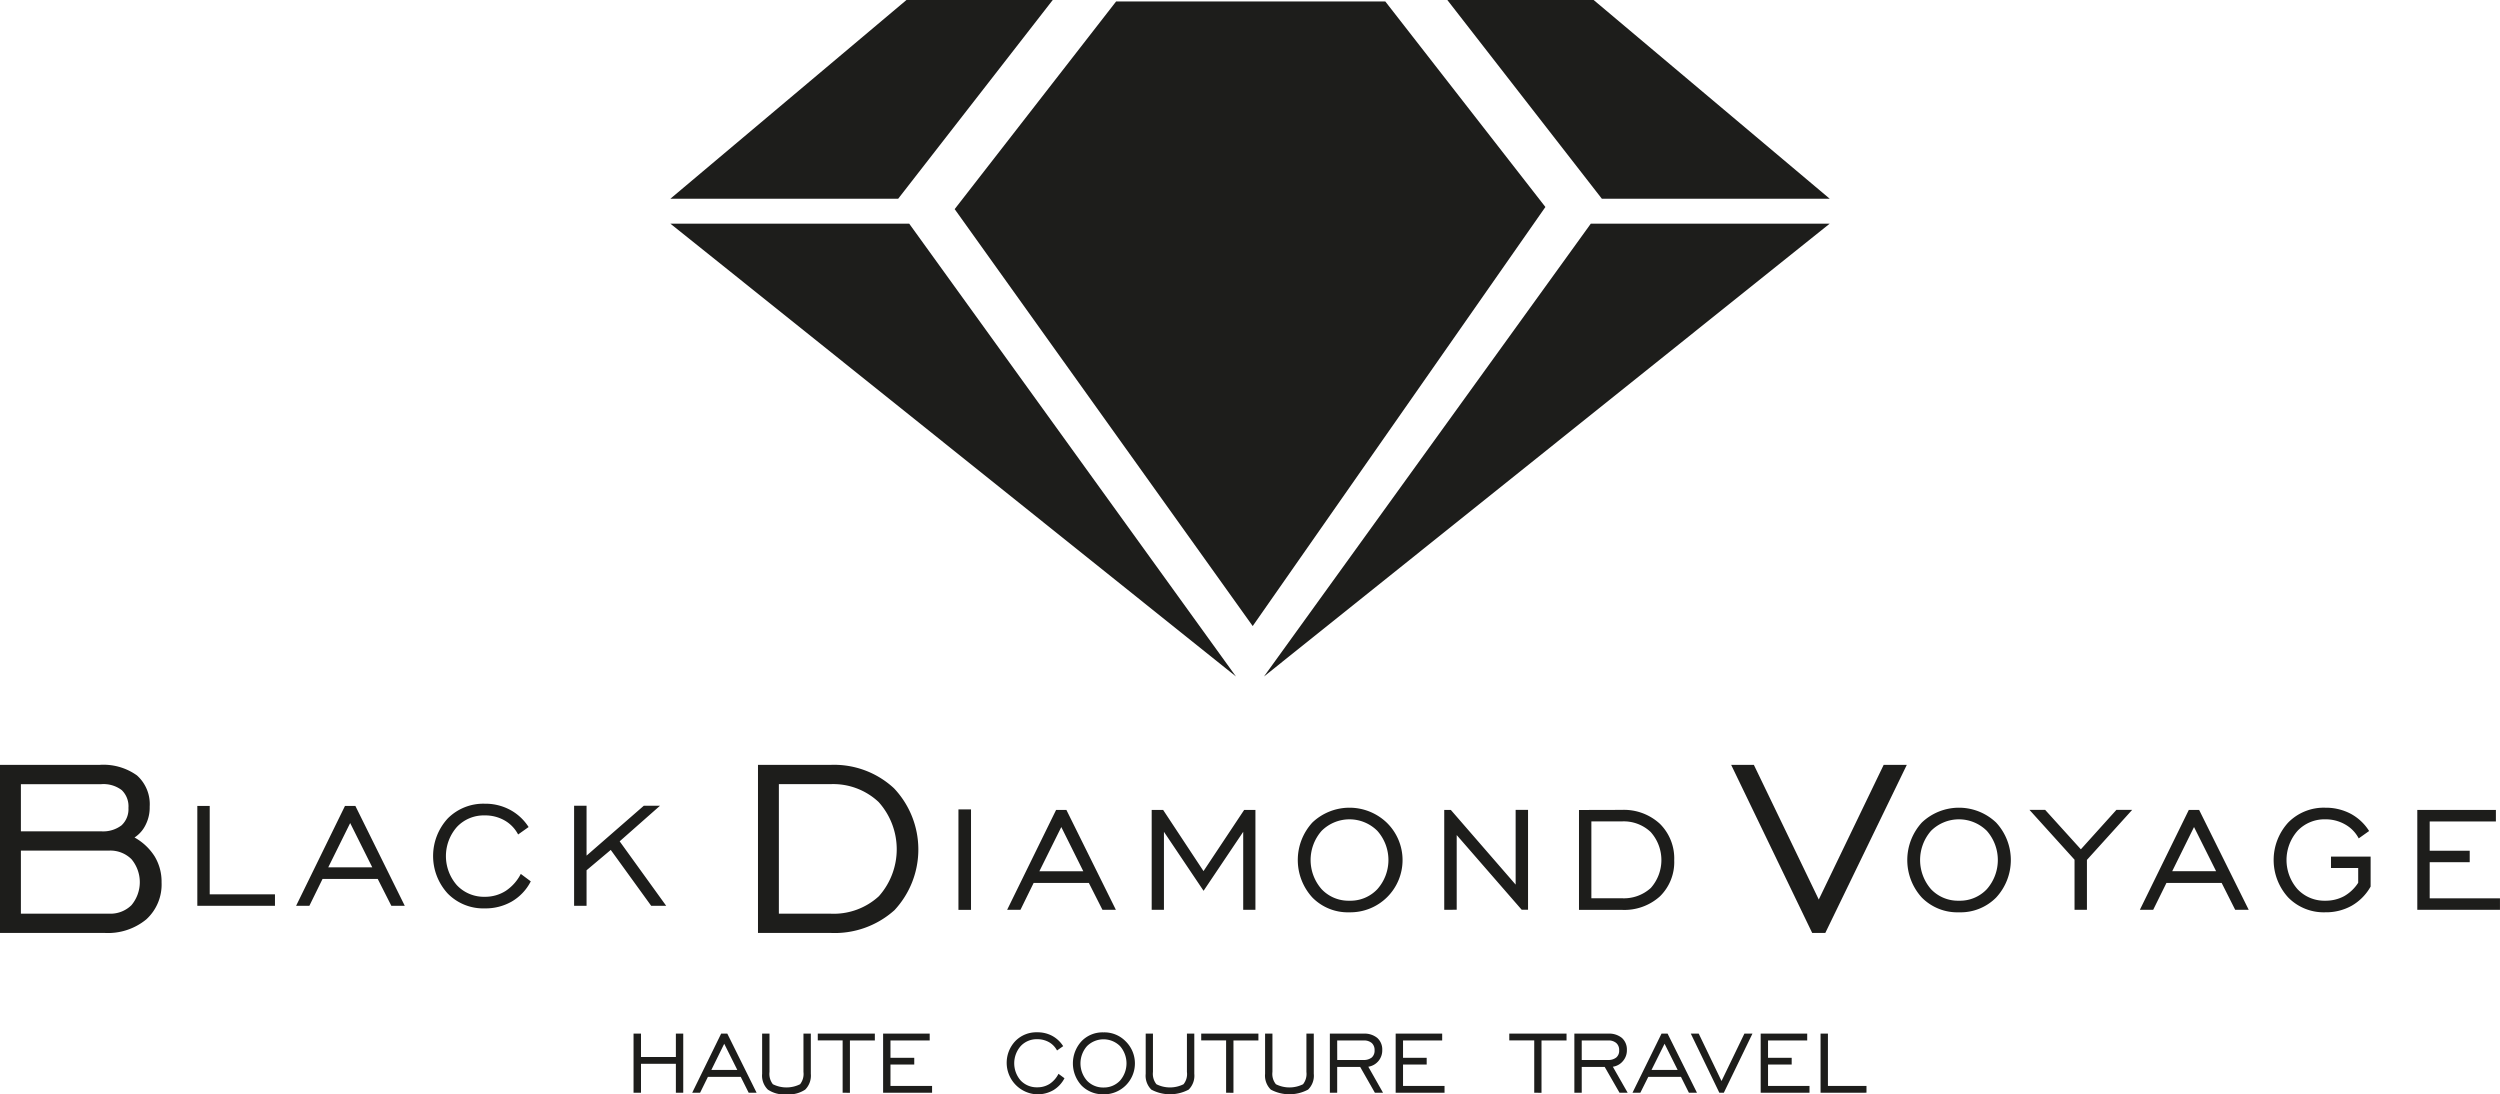 <svg xmlns="http://www.w3.org/2000/svg" width="157.699" height="69.032" viewBox="0 0 157.699 69.032">
  <g id="BDV" transform="translate(-18.652 -50.336)">
    <path id="Path_457" data-name="Path 457" d="M80.486,89.8l-18.8-26.3L71.871,50.4H88.849l10.1,12.966Zm0,0" transform="translate(17.186 0.027)" fill="#1d1d1b" fill-rule="evenodd"/>
    <path id="Path_458" data-name="Path 458" d="M86.314,93.01l20.618-28.566H122ZM48.871,64.444H63.936L84.549,93.01ZM122,62.87l-14.89-12.534H97.881l9.746,12.534Zm-73.127,0,14.89-12.534h9.227L63.242,62.87Zm0,0" transform="translate(12.068)" fill="#1d1d1b" fill-rule="evenodd"/>
    <path id="Path_459" data-name="Path 459" d="M47.211,100.658V96.93h.47v1.476h2.2V96.93h.465v3.728h-.465V98.832h-2.2v1.826Zm0,0" transform="translate(11.405 18.607)" fill="#1d1d1b"/>
    <path id="Path_460" data-name="Path 460" d="M49.855,100.658l1.826-3.728h.388l1.848,3.728h-.5l-.5-1H50.845l-.492,1Zm1.208-1.438H52.7l-.825-1.651Zm0,0" transform="translate(12.461 18.607)" fill="#1d1d1b"/>
    <path id="Path_461" data-name="Path 461" d="M53.472,96.93v2.416a1.054,1.054,0,0,0,.213.776,1.922,1.922,0,0,0,1.716,0,1.054,1.054,0,0,0,.213-.776V96.93h.465v2.536a1.252,1.252,0,0,1-.355.995,1.87,1.87,0,0,1-1.181.3,1.842,1.842,0,0,1-1.175-.3,1.235,1.235,0,0,1-.361-.995V96.93Zm0,0" transform="translate(13.72 18.607)" fill="#1d1d1b"/>
    <path id="Path_462" data-name="Path 462" d="M57.084,100.658v-3.3H55.516V96.93h3.6v.432H57.544v3.3Zm0,0" transform="translate(14.721 18.607)" fill="#1d1d1b"/>
    <path id="Path_463" data-name="Path 463" d="M58.461,100.658V96.93H61.4v.432H58.926v1.093h1.5v.426h-1.5v1.35h2.624v.426Zm0,0" transform="translate(15.897 18.607)" fill="#1d1d1b"/>
    <path id="Path_464" data-name="Path 464" d="M67.3,99.489l.377.279a1.881,1.881,0,0,1-.705.754,2,2,0,0,1-1.011.262,1.992,1.992,0,0,1-1.383-3.362,1.85,1.85,0,0,1,1.377-.552,1.949,1.949,0,0,1,.946.224,1.884,1.884,0,0,1,.694.65l-.388.273a1.305,1.305,0,0,0-.508-.525,1.481,1.481,0,0,0-.738-.186,1.373,1.373,0,0,0-1.044.432,1.648,1.648,0,0,0,0,2.176,1.389,1.389,0,0,0,1.044.426,1.427,1.427,0,0,0,.776-.213,1.658,1.658,0,0,0,.563-.64" transform="translate(18.122 18.583)" fill="#1d1d1b"/>
    <path id="Path_465" data-name="Path 465" d="M68.945,100.779a1.866,1.866,0,0,1-1.383-.552,2.064,2.064,0,0,1,.005-2.8,1.833,1.833,0,0,1,1.377-.552,1.87,1.87,0,0,1,1.394.558,1.952,1.952,0,0,1-1.394,3.351m.005-.432a1.389,1.389,0,0,0,1.039-.432,1.655,1.655,0,0,0,0-2.181,1.478,1.478,0,0,0-2.083.005,1.648,1.648,0,0,0,0,2.176,1.393,1.393,0,0,0,1.044.432" transform="translate(19.313 18.583)" fill="#1d1d1b"/>
    <path id="Path_466" data-name="Path 466" d="M70.756,96.93v2.416a1.052,1.052,0,0,0,.219.776,1.91,1.91,0,0,0,1.711,0,1.03,1.03,0,0,0,.213-.776V96.93h.465v2.536a1.233,1.233,0,0,1-.355.995,2.5,2.5,0,0,1-2.356,0,1.233,1.233,0,0,1-.355-.995V96.93Zm0,0" transform="translate(20.624 18.607)" fill="#1d1d1b"/>
    <path id="Path_467" data-name="Path 467" d="M74.37,100.658v-3.3H72.8V96.93h3.608v.432H74.834v3.3Zm0,0" transform="translate(21.624 18.607)" fill="#1d1d1b"/>
    <path id="Path_468" data-name="Path 468" d="M76.144,96.93v2.416a1.028,1.028,0,0,0,.219.776,1.91,1.91,0,0,0,1.711,0,1.054,1.054,0,0,0,.213-.776V96.93h.465v2.536a1.217,1.217,0,0,1-.361.995,2.487,2.487,0,0,1-2.35,0,1.235,1.235,0,0,1-.361-.995V96.93Zm0,0" transform="translate(22.773 18.607)" fill="#1d1d1b"/>
    <path id="Path_469" data-name="Path 469" d="M78.6,100.658V96.93H80.74a1.258,1.258,0,0,1,.853.273.977.977,0,0,1,.312.765,1.037,1.037,0,0,1-.88,1.05l.929,1.64H81.44l-.929-1.629H79.062v1.629Zm.465-2.066h1.645a.8.8,0,0,0,.536-.159.569.569,0,0,0,.175-.454.593.593,0,0,0-.175-.454.738.738,0,0,0-.508-.164H79.062Zm0,0" transform="translate(23.939 18.607)" fill="#1d1d1b"/>
    <path id="Path_470" data-name="Path 470" d="M81.566,100.658V96.93H84.5v.432H82.031v1.093h1.492v.426H82.031v1.35h2.618v.426Zm0,0" transform="translate(25.124 18.607)" fill="#1d1d1b"/>
    <path id="Path_471" data-name="Path 471" d="M88.262,100.658v-3.3H86.688V96.93H90.3v.432H88.721v3.3Zm0,0" transform="translate(27.169 18.607)" fill="#1d1d1b"/>
    <path id="Path_472" data-name="Path 472" d="M89.621,100.658V96.93h2.143a1.263,1.263,0,0,1,.858.273.977.977,0,0,1,.312.765,1.023,1.023,0,0,1-.246.689,1.009,1.009,0,0,1-.64.361l.935,1.64h-.514l-.935-1.629H90.086v1.629Zm.465-2.066h1.651a.787.787,0,0,0,.53-.159.554.554,0,0,0,.18-.454.577.577,0,0,0-.18-.454.729.729,0,0,0-.508-.164H90.086Zm0,0" transform="translate(28.341 18.607)" fill="#1d1d1b"/>
    <path id="Path_473" data-name="Path 473" d="M92.242,100.658l1.831-3.728h.383l1.853,3.728H95.8l-.5-1H93.237l-.5,1Zm1.2-1.438H95.09l-.825-1.651Zm0,0" transform="translate(29.387 18.607)" fill="#1d1d1b"/>
    <path id="Path_474" data-name="Path 474" d="M96.954,100.658h-.284l-1.8-3.728h.5l1.438,2.99,1.443-2.99h.508Zm0,0" transform="translate(30.437 18.607)" fill="#1d1d1b"/>
    <path id="Path_475" data-name="Path 475" d="M98.02,100.658V96.93h2.935v.432H98.484v1.093h1.492v.426H98.484v1.35H101.1v.426Zm0,0" transform="translate(31.695 18.607)" fill="#1d1d1b"/>
    <path id="Path_476" data-name="Path 476" d="M100.719,100.658V96.93h.465v3.3h2.432v.426Zm0,0" transform="translate(32.773 18.607)" fill="#1d1d1b"/>
    <path id="Path_477" data-name="Path 477" d="M18.652,95.415v-10.6h6.27a3.632,3.632,0,0,1,2.372.667,2.431,2.431,0,0,1,.8,1.973,2.394,2.394,0,0,1-.251,1.132,1.986,1.986,0,0,1-.705.809,3.507,3.507,0,0,1,1.274,1.2,3.081,3.081,0,0,1,.432,1.634,2.974,2.974,0,0,1-.962,2.329,3.8,3.8,0,0,1-2.618.858ZM19.97,94.2h5.548a1.884,1.884,0,0,0,1.427-.536,2.262,2.262,0,0,0,0-2.9,1.887,1.887,0,0,0-1.427-.541H19.97Zm0-5.193h5.073a1.914,1.914,0,0,0,1.274-.377,1.385,1.385,0,0,0,.437-1.1,1.42,1.42,0,0,0-.421-1.121,1.9,1.9,0,0,0-1.29-.377H19.97Zm0,0" transform="translate(0 13.769)" fill="#1d1d1b"/>
    <path id="Path_478" data-name="Path 478" d="M51.314,93.006V86.692H52.1v3.149l3.613-3.149h1.022l-2.547,2.247,2.935,4.067h-.946L53.626,89.48,52.1,90.764v2.241Zm-3.362-2.012.629.47a3.106,3.106,0,0,1-1.192,1.268,3.333,3.333,0,0,1-1.711.437,3.139,3.139,0,0,1-2.334-.935,3.5,3.5,0,0,1,0-4.739,3.164,3.164,0,0,1,2.334-.929,3.29,3.29,0,0,1,1.591.383,3.157,3.157,0,0,1,1.175,1.088l-.661.47a2.179,2.179,0,0,0-.853-.886,2.464,2.464,0,0,0-1.252-.317,2.322,2.322,0,0,0-1.755.727,2.784,2.784,0,0,0,0,3.679,2.342,2.342,0,0,0,1.755.727A2.412,2.412,0,0,0,47,92.065a2.817,2.817,0,0,0,.951-1.071M33.778,93.006l3.083-6.3h.656l3.116,6.3h-.847l-.858-1.695H35.446l-.831,1.695Zm2.028-2.427h2.777l-1.394-2.793Zm-8.259,2.427v-6.3h.782v5.576h4.116v.722Zm0,0" transform="translate(3.552 14.468)" fill="#1d1d1b"/>
    <path id="Path_479" data-name="Path 479" d="M103.7,86.883a3.348,3.348,0,0,1,2.4.875,3.071,3.071,0,0,1,.907,2.3,3.022,3.022,0,0,1-.9,2.279,3.347,3.347,0,0,1-2.411.853H101v-6.3Zm0,.727h-1.919v4.848H103.7a2.524,2.524,0,0,0,1.831-.65,2.654,2.654,0,0,0-.011-3.531,2.474,2.474,0,0,0-1.82-.667M92.5,93.185v-6.3h.415l4.089,4.712V86.883h.782v6.3h-.4l-4.1-4.712v4.712Zm-5.98.159a3.134,3.134,0,0,1-2.334-.929,3.5,3.5,0,0,1,0-4.739,3.4,3.4,0,0,1,4.679.005,3.294,3.294,0,0,1-2.345,5.663m0-.732a2.325,2.325,0,0,0,1.76-.727,2.768,2.768,0,0,0,0-3.679,2.488,2.488,0,0,0-3.515,0,2.784,2.784,0,0,0,0,3.679,2.322,2.322,0,0,0,1.755.727m-12.474.574v-6.3h.722l2.547,3.859,2.564-3.859h.711v6.3h-.771v-4.92l-2.5,3.722-2.5-3.722v4.92Zm-9.118,0,3.088-6.3h.65l3.121,6.3h-.847l-.858-1.695H66.6l-.831,1.695Zm2.033-2.432h2.771l-1.388-2.788Zm-5.105-3.9h.793v6.335h-.793Zm0,0" transform="translate(17.254 14.54)" fill="#1d1d1b"/>
    <path id="Path_480" data-name="Path 480" d="M136.8,93.185v-6.3h4.958v.727h-4.176v1.848h2.525v.722h-2.525v2.279h4.433v.727Zm-3.728-1.705v-.929h-1.716v-.722h2.5V91.72a3.2,3.2,0,0,1-1.192,1.208,3.311,3.311,0,0,1-1.667.415,3.134,3.134,0,0,1-2.334-.929,3.5,3.5,0,0,1,0-4.739A3.143,3.143,0,0,1,131,86.746a3.365,3.365,0,0,1,1.591.377,3.116,3.116,0,0,1,1.17,1.093l-.656.465a2.145,2.145,0,0,0-.858-.88A2.462,2.462,0,0,0,131,87.479a2.342,2.342,0,0,0-1.755.727,2.784,2.784,0,0,0,0,3.679,2.322,2.322,0,0,0,1.755.727,2.449,2.449,0,0,0,1.181-.284,2.57,2.57,0,0,0,.891-.847M119.3,93.185l3.088-6.3h.65l3.127,6.3h-.853l-.853-1.695h-3.482l-.836,1.695Zm2.039-2.432h2.771l-1.394-2.788Zm-6.16,2.432V90.026l-2.842-3.143h.989l2.252,2.487,2.241-2.487h.995l-2.853,3.154v3.149Zm-7.292.159a3.147,3.147,0,0,1-2.34-.929,3.509,3.509,0,0,1,.005-4.739,3.4,3.4,0,0,1,4.679.005,3.479,3.479,0,0,1,0,4.734,3.159,3.159,0,0,1-2.345.929m0-.732a2.325,2.325,0,0,0,1.76-.727,2.784,2.784,0,0,0,0-3.679,2.494,2.494,0,0,0-3.52,0,2.8,2.8,0,0,0,0,3.679,2.334,2.334,0,0,0,1.76.727" transform="translate(34.334 14.54)" fill="#1d1d1b"/>
    <path id="Path_481" data-name="Path 481" d="M57.368,84.816A5.551,5.551,0,0,1,61.4,86.292a5.619,5.619,0,0,1,.033,7.685,5.64,5.64,0,0,1-4.061,1.438H52.82v-10.6Zm0,1.213H54.138V94.2h3.231a4.206,4.206,0,0,0,3.077-1.1,4.458,4.458,0,0,0-.016-5.942,4.184,4.184,0,0,0-3.061-1.126" transform="translate(13.645 13.769)" fill="#1d1d1b"/>
    <path id="Path_482" data-name="Path 482" d="M102.628,95.415H101.8l-5.111-10.6h1.432l4.094,8.494,4.094-8.494h1.459Zm0,0" transform="translate(31.164 13.769)" fill="#1d1d1b"/>
  </g>
</svg>
